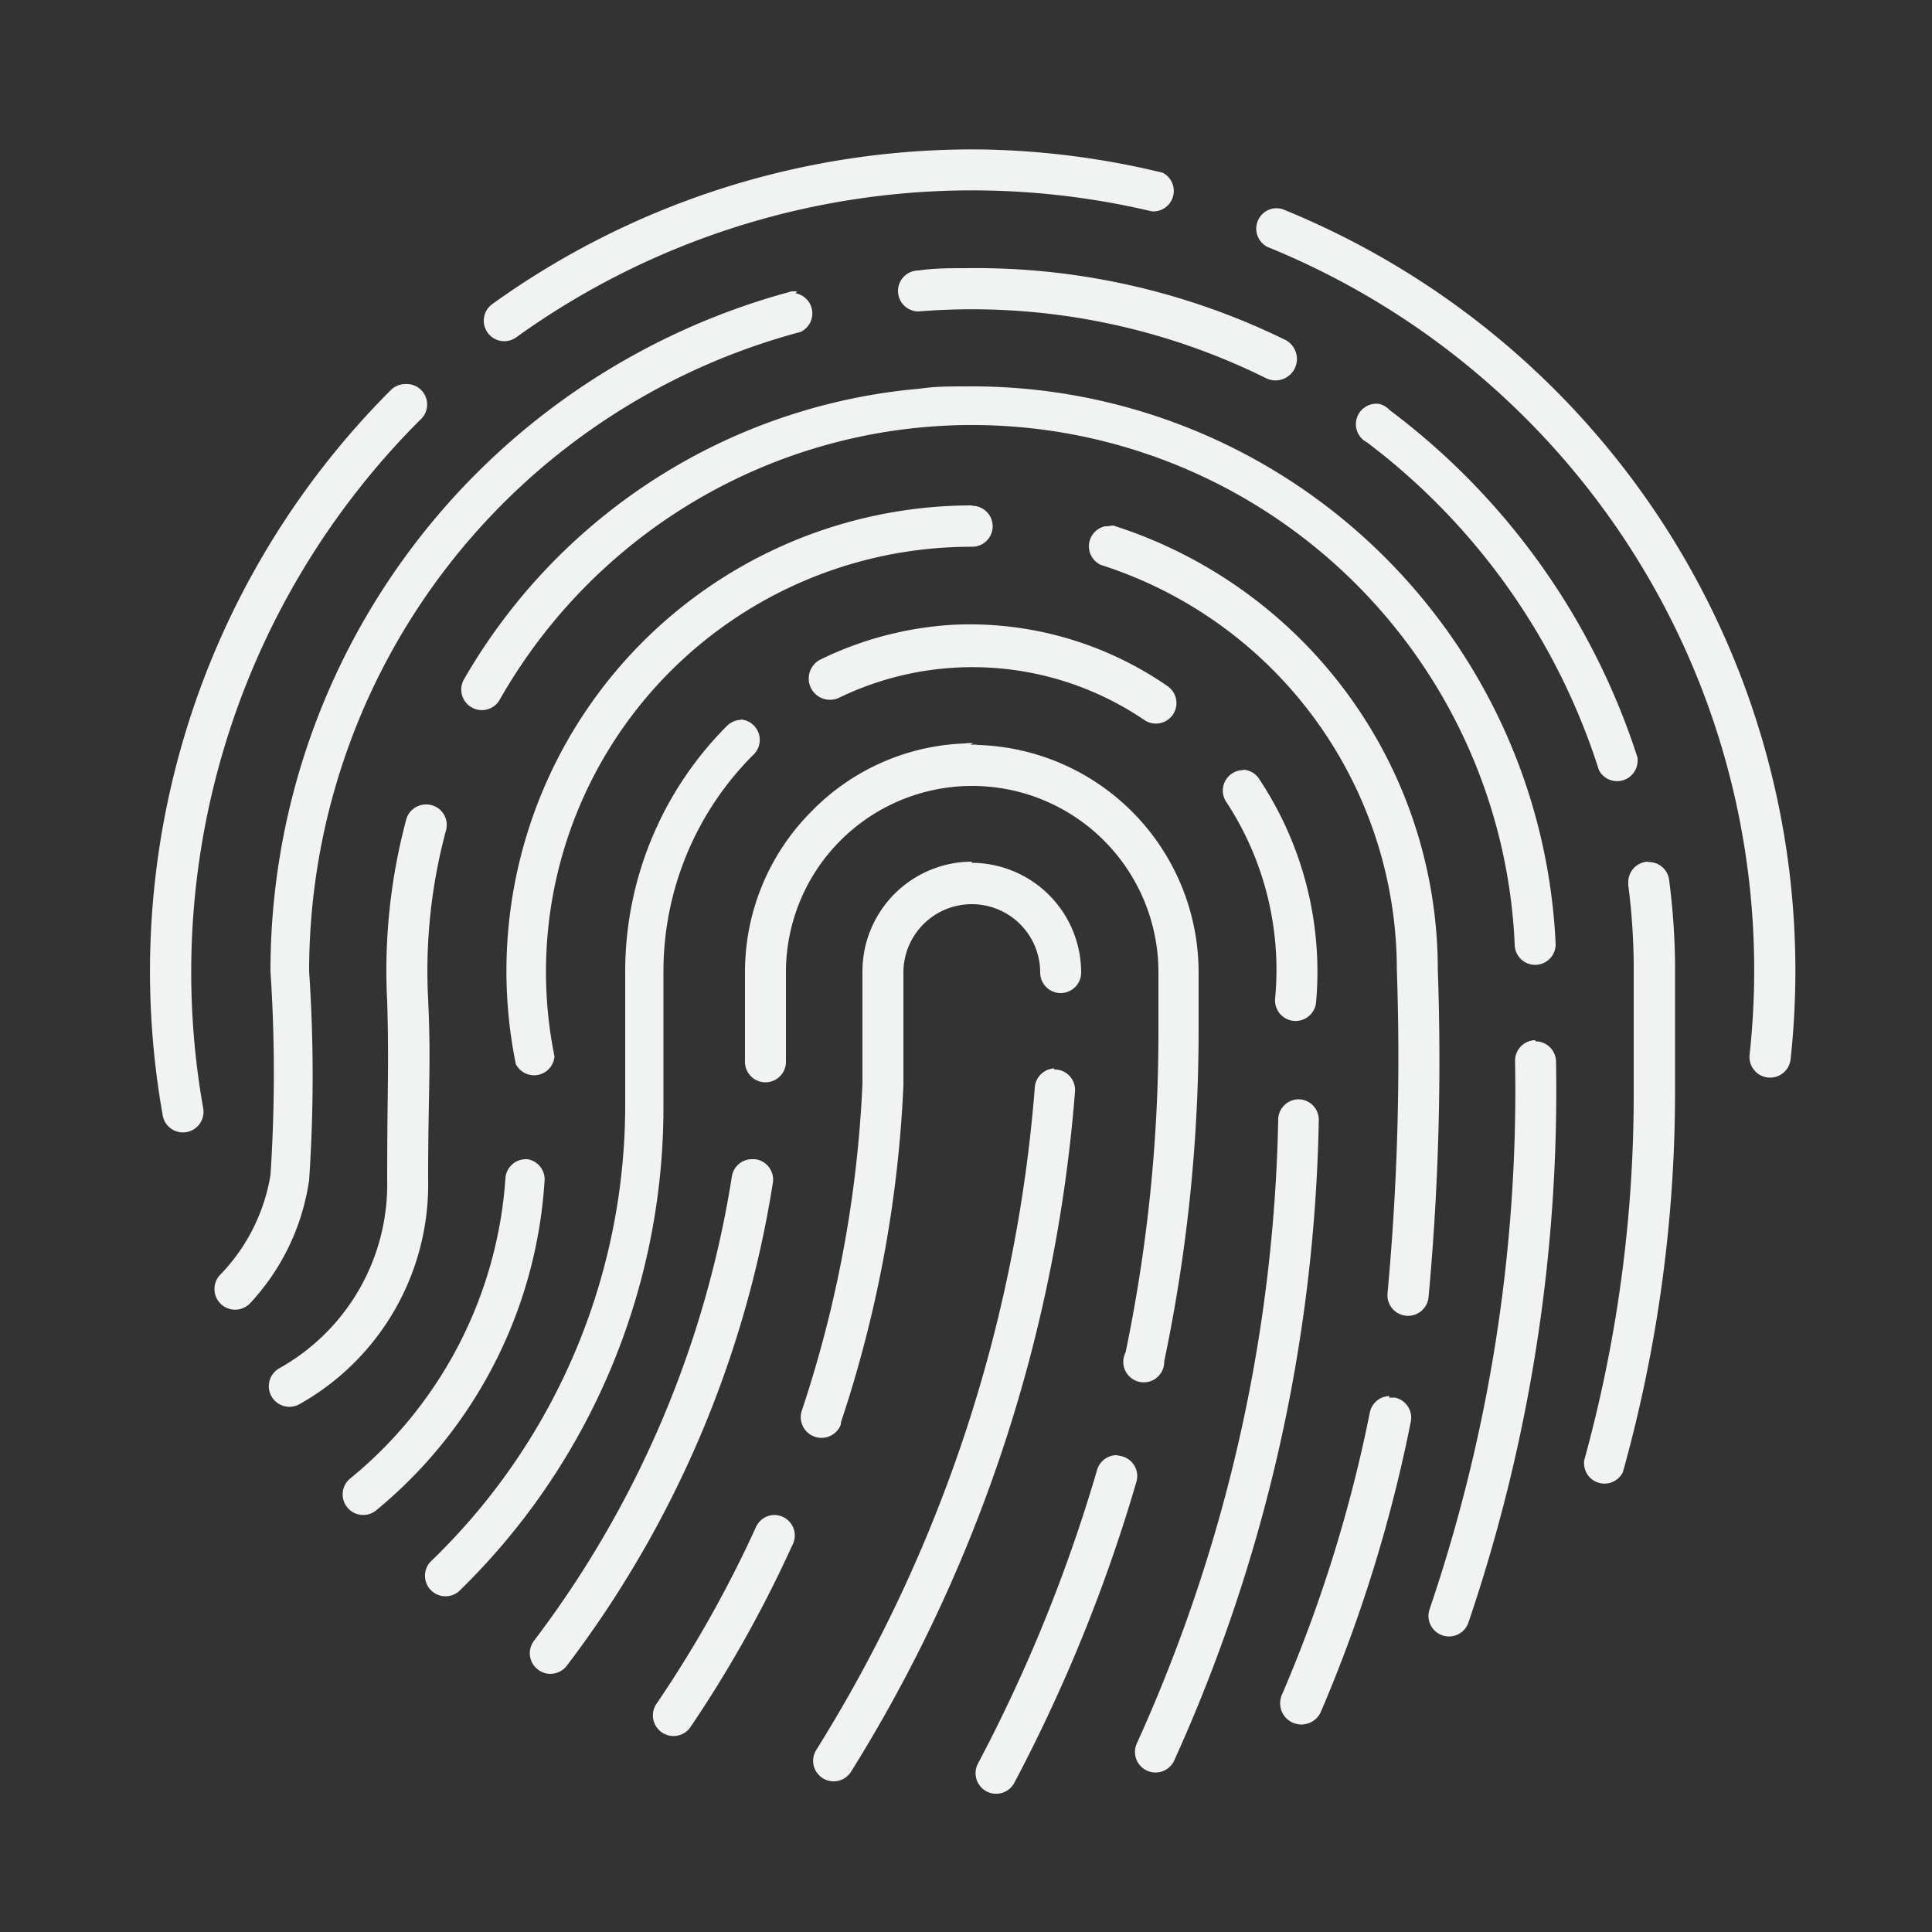 <svg xmlns="http://www.w3.org/2000/svg" viewBox="0 0 50 50"><rect x="0" y="0" width="50" height="50" fill="#333333" stroke="none"/><title>thumbprint</title><path d="M25.52,3.87a21.27,21.27,0,0,0-12.78,4,0.53,0.53,0,0,0,.62.86A20.2,20.2,0,0,1,29.81,5.47a0.53,0.53,0,0,0,.28-1h0A21.26,21.26,0,0,0,25.52,3.87ZM33,5.39a0.53,0.53,0,0,0-.2,1,20.2,20.2,0,0,1,12.48,20.9,0.53,0.53,0,1,0,1.06.13v0a21.27,21.27,0,0,0-13.13-22A0.53,0.53,0,0,0,33,5.39ZM25,6.94c-0.41,0-.82,0-1.23.06a0.53,0.53,0,1,0,0,1.06h0a17.13,17.13,0,0,1,9,1.73,0.53,0.53,0,1,0,.48-1h0A18.2,18.2,0,0,0,25,6.94Zm-4.37.6-0.14,0A18.2,18.2,0,0,0,7,25.14a40,40,0,0,1,0,5.27A4.84,4.84,0,0,1,5.69,33a0.53,0.53,0,0,0,.79.72A5.9,5.9,0,0,0,8,30.54s0,0,0,0A40,40,0,0,0,8,25.14,17.13,17.13,0,0,1,20.72,8.59a0.53,0.53,0,0,0-.13-1h0ZM10.48,9.94a0.53,0.53,0,0,0-.37.16,21.27,21.27,0,0,0-5.9,18.76,0.53,0.53,0,1,0,1.05-.17v0a20.2,20.2,0,0,1,5.61-17.82A0.53,0.53,0,0,0,10.48,9.94ZM25,10h0c-0.41,0-.81,0-1.21.06a15.13,15.13,0,0,0-11.77,7.5,0.53,0.53,0,0,0,.9.57l0,0A14.06,14.06,0,0,1,39.2,24.44a0.53,0.53,0,0,0,1.06,0h0A15.12,15.12,0,0,0,25,10Zm10.67,0.45a0.53,0.53,0,0,0-.29,1,17.13,17.13,0,0,1,6,8.48,0.53,0.53,0,0,0,1-.27l0-.05a18.2,18.2,0,0,0-6.42-9A0.53,0.53,0,0,0,35.72,10.46ZM25.16,13.08A12.05,12.05,0,0,0,13.35,27.54a0.53,0.53,0,0,0,1-.2h0A11,11,0,0,1,25.16,14.15a0.53,0.53,0,0,0,0-1.06h0Zm3.49,0.54H28.6a0.53,0.53,0,0,0-.11,1,11,11,0,0,1,7.66,10.47h0a66.16,66.16,0,0,1-.24,8.37,0.53,0.53,0,0,0,1.06.12,66.86,66.86,0,0,0,.24-8.5,12.06,12.06,0,0,0-8.4-11.48Zm-4,2.55a9,9,0,0,0-3.4.89,0.53,0.53,0,0,0,.46,1h0a7.92,7.92,0,0,1,7.9.57,0.53,0.53,0,0,0,.61-0.87h0A9,9,0,0,0,24.64,16.17Zm-5.47,2.46a0.53,0.53,0,0,0-.37.16,9,9,0,0,0-2.63,6.35v3.52a16.39,16.39,0,0,1-5,11.72,0.53,0.53,0,1,0,.7.8l0,0a17.46,17.46,0,0,0,5.29-12.48V25.14a7.92,7.92,0,0,1,2.32-5.6A0.53,0.53,0,0,0,19.17,18.62Zm6,0.61a0.53,0.53,0,0,0-.2,0A5.83,5.83,0,0,0,21,21a5.89,5.89,0,0,0-1.72,4.16l0,2.32a0.53,0.53,0,0,0,1.06,0h0l0-2.32a4.82,4.82,0,1,1,9.64,0v1.54A40.54,40.54,0,0,1,29.13,35a0.53,0.53,0,1,0,1,.23h0a41.62,41.62,0,0,0,.89-8.56V25.15a5.89,5.89,0,0,0-5.71-5.87,0.53,0.53,0,0,0-.2,0h0Zm7,0.69a0.53,0.53,0,0,0-.44.83A7.91,7.91,0,0,1,33,25.84a0.53,0.53,0,0,0,1.06.1,9,9,0,0,0-1.46-5.76A0.53,0.53,0,0,0,32.19,19.92ZM11,20.82a0.53,0.53,0,0,0-.49.4,15.14,15.14,0,0,0-.49,4.69c0.05,1.68,0,2.28,0,4.63h0a5.45,5.45,0,0,1-2.79,4.87,0.53,0.53,0,0,0,.52.93,6.52,6.52,0,0,0,3.33-5.83c0-2.31.08-2.92,0-4.65h0a14,14,0,0,1,.46-4.36A0.53,0.53,0,0,0,11,20.82ZM25.16,22.3a2.84,2.84,0,0,0-2.84,2.84l0,2.91a31,31,0,0,1-1.56,8.43,0.53,0.53,0,0,0,1,.39l0-.05a32,32,0,0,0,1.62-8.72s0,0,0,0l0-2.93a1.77,1.77,0,1,1,3.54,0,0.53,0.53,0,0,0,1.06,0s0,0,0,0a2.84,2.84,0,0,0-2.84-2.84h0Zm17.49,0h0a0.53,0.53,0,0,0-.51.56v0.05a17.11,17.11,0,0,1,.14,2v3.33A35.56,35.56,0,0,1,41,37.79a0.53,0.53,0,0,0,1,.31v0a36.63,36.63,0,0,0,1.35-9.86V24.88s0,0,0,0a18.3,18.3,0,0,0-.15-2.08A0.53,0.53,0,0,0,42.65,22.31Zm-2.92,4.62a0.53,0.53,0,0,0-.52.55h0A41.72,41.72,0,0,1,37,41.64,0.53,0.53,0,0,0,38,42h0a42.78,42.78,0,0,0,2.27-14.52,0.53,0.53,0,0,0-.53-0.53h0Zm-12.44.73a0.53,0.53,0,0,0-.51.5,37.92,37.92,0,0,1-5.65,17.13,0.53,0.53,0,0,0,.89.58h0a39,39,0,0,0,5.8-17.6,0.53,0.53,0,0,0-.48-0.58H27.28Zm6.32,0.8a0.53,0.53,0,0,0-.53.53,41,41,0,0,1-3.65,16.12,0.53,0.53,0,0,0,.95.48l0,0A42,42,0,0,0,34.13,29a0.53,0.53,0,0,0-.51-0.55h0ZM13.59,30a0.53,0.53,0,0,0-.51.5,11,11,0,0,1-4,7.75,0.53,0.53,0,1,0,.64.85l0,0a12,12,0,0,0,4.37-8.5A0.53,0.53,0,0,0,13.65,30H13.59Zm5.84,0h0a0.53,0.53,0,0,0-.49.45,26.74,26.74,0,0,1-5.11,12,0.53,0.53,0,0,0,.83.67l0,0A27.8,27.8,0,0,0,20,30.62,0.53,0.53,0,0,0,19.54,30H19.42Zm16.53,6.13a0.53,0.53,0,0,0-.51.43,36.73,36.73,0,0,1-2.27,7.29,0.53,0.53,0,0,0,1,.46l0,0a37.79,37.79,0,0,0,2.33-7.51,0.53,0.53,0,0,0-.41-0.63H35.95Zm-7.07,1.53a0.53,0.53,0,0,0-.5.39,40.56,40.56,0,0,1-3.08,7.59,0.53,0.53,0,0,0,.94.5h0a41.61,41.61,0,0,0,3.16-7.79A0.53,0.53,0,0,0,29,37.68ZM20,39.21a0.53,0.53,0,0,0-.44.32A31,31,0,0,1,17,44.08a0.53,0.53,0,1,0,.86.63l0,0A32,32,0,0,0,20.5,40,0.53,0.53,0,0,0,20,39.21H20Z" fill="#f1f2f2"/></svg>